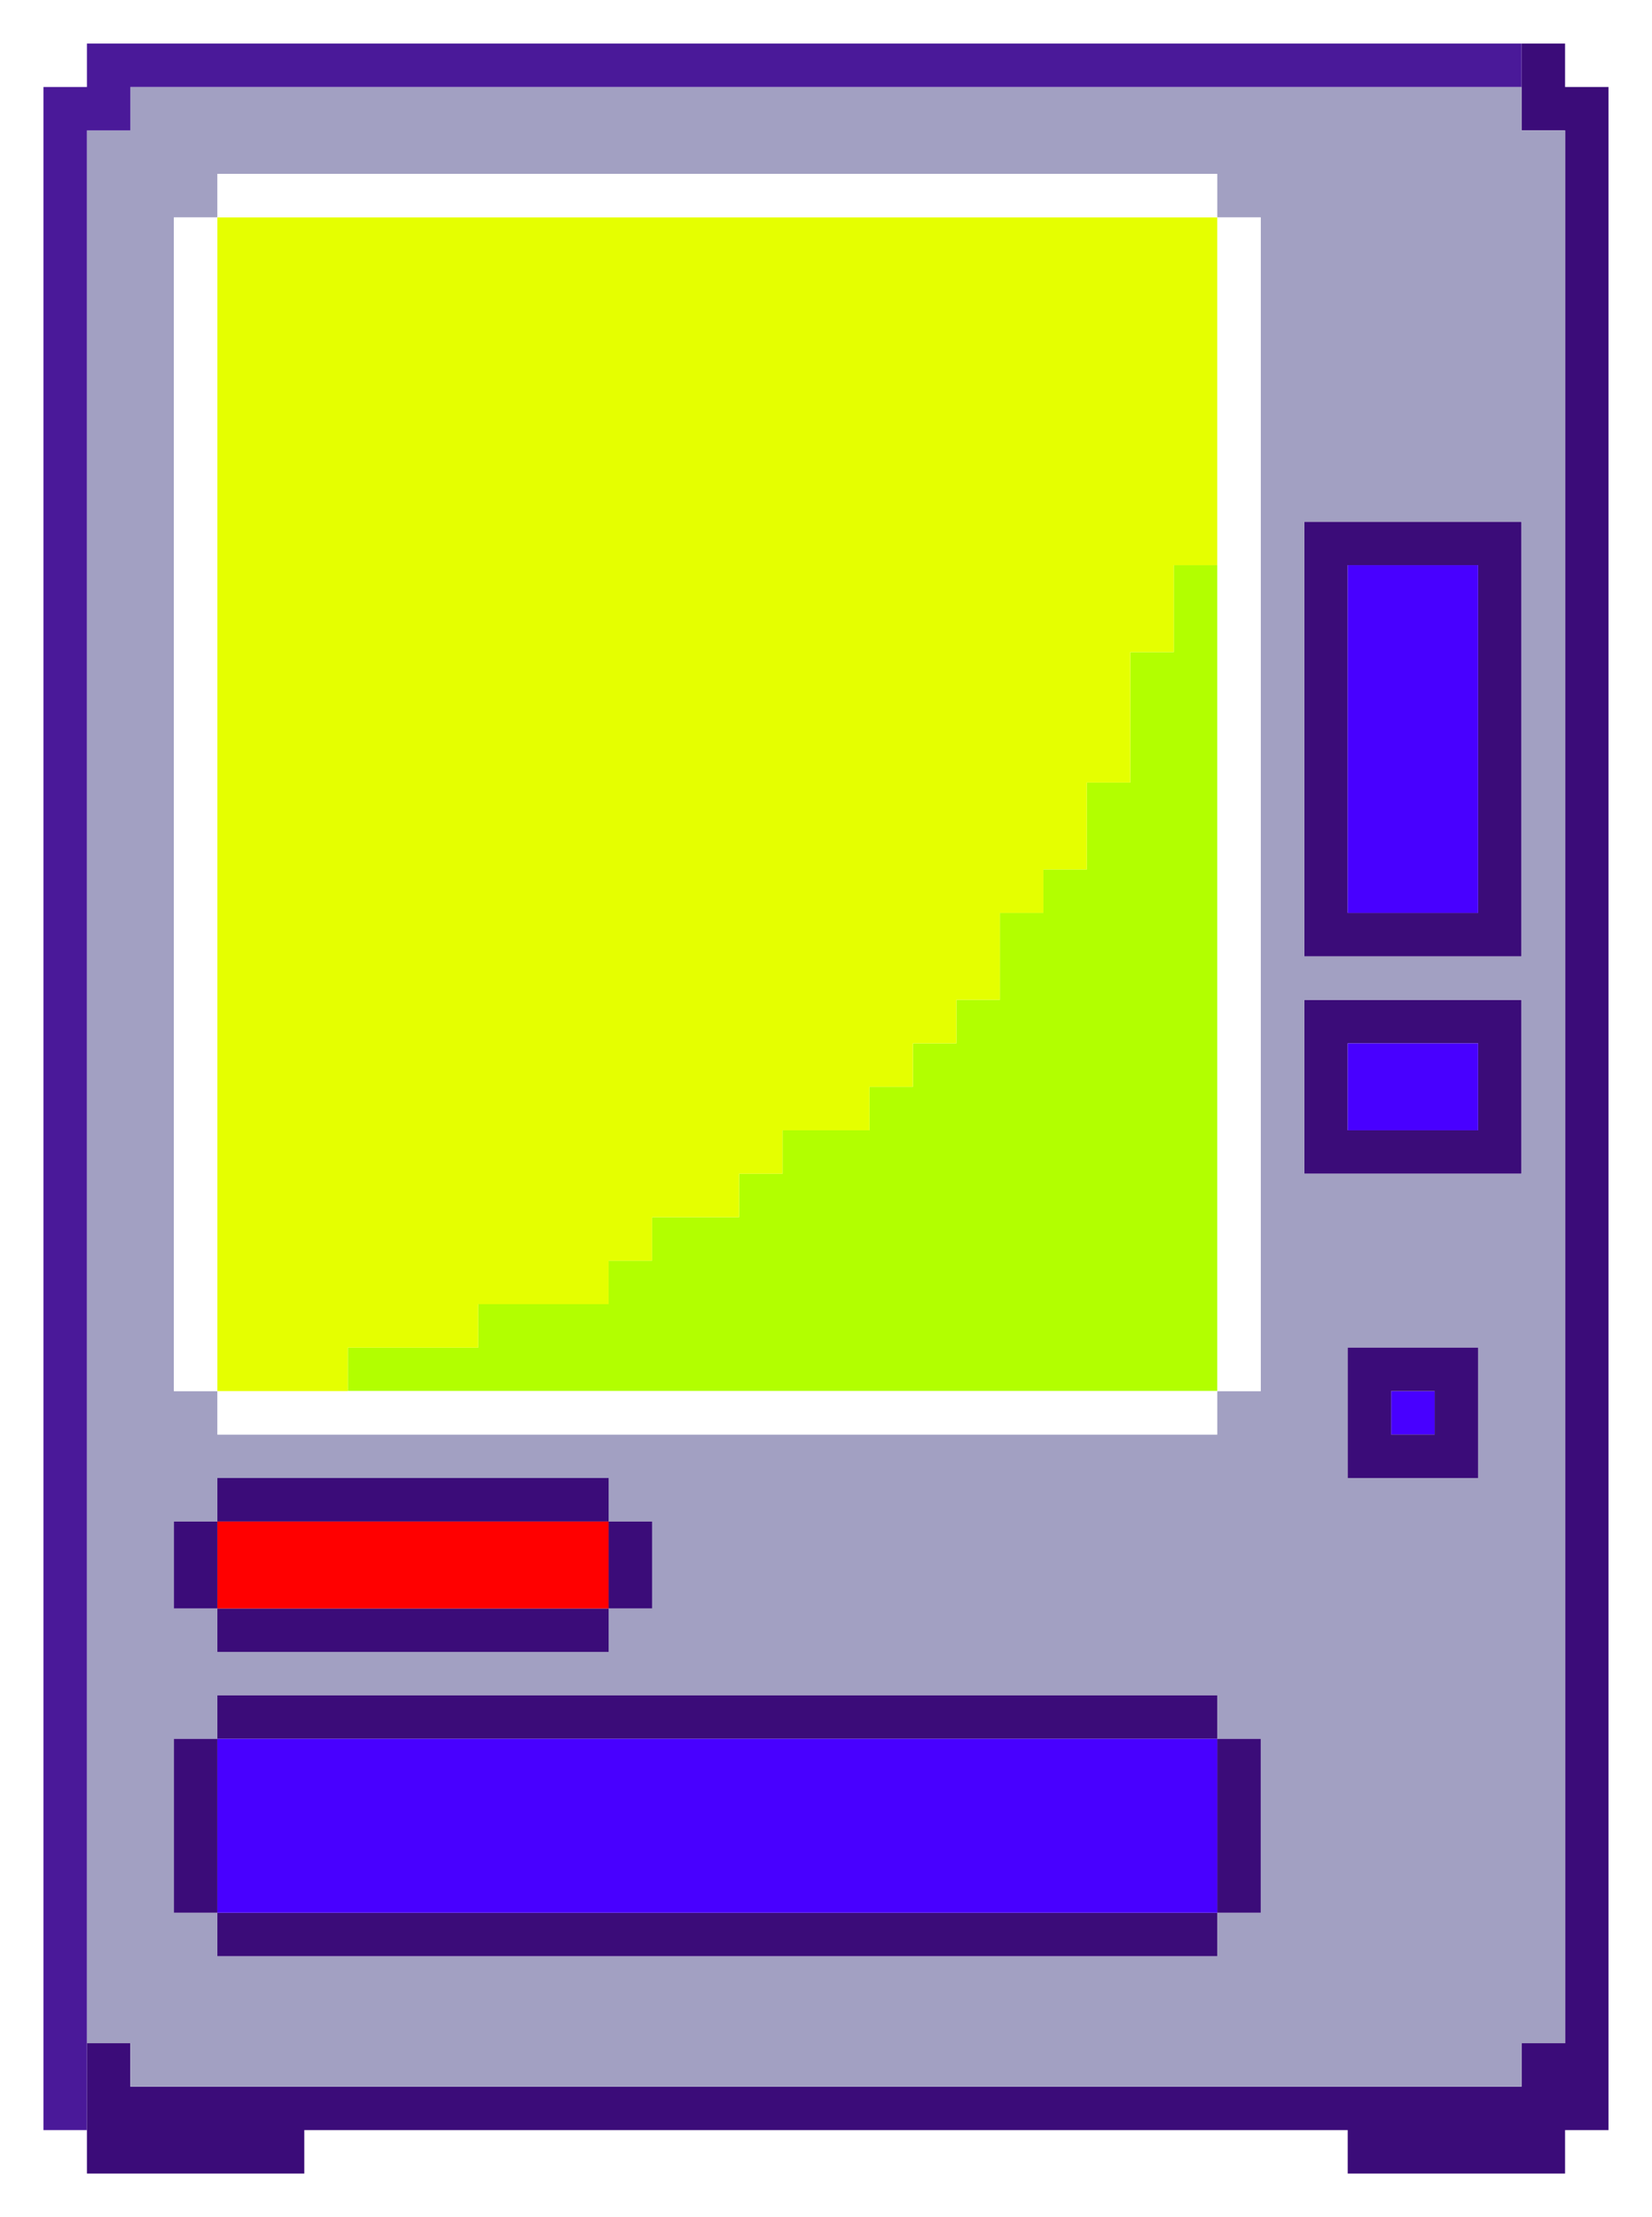 <?xml version="1.0" encoding="UTF-8"?>
<svg id="_レイヤー_2" data-name="レイヤー 2" xmlns="http://www.w3.org/2000/svg" xmlns:xlink="http://www.w3.org/1999/xlink" viewBox="0 0 401.53 538.7">
  <defs>
    <style>
      .cls-1 {
        fill: #3b0c79;
      }

      .cls-2 {
        fill: url(#_新規パターンスウォッチ_4);
      }

      .cls-3 {
        fill: #4800ff;
      }

      .cls-4, .cls-5 {
        fill: #fff;
      }

      .cls-6 {
        fill: #e5ff00;
      }

      .cls-7 {
        fill: none;
      }

      .cls-8 {
        fill: red;
      }

      .cls-5 {
        opacity: 0;
      }

      .cls-9 {
        fill: #b2ff00;
      }

      .cls-10 {
        fill: #a2a0c2;
      }

      .cls-11 {
        fill: #4a1999;
      }
    </style>
    <pattern id="_新規パターンスウォッチ_4" data-name="新規パターンスウォッチ 4" x="0" y="0" width="117.68" height="117.68" patternTransform="translate(697.85 -7198.91)" patternUnits="userSpaceOnUse" viewBox="0 0 117.68 117.68">
      <g>
        <rect class="cls-7" width="117.68" height="117.68"/>
        <rect class="cls-5" width="117.68" height="117.68"/>
      </g>
    </pattern>
  </defs>
  <g id="_レイヤー_1-2" data-name="レイヤー 1">
    <g>
      <rect class="cls-2" x="380.4" y="517.58" width="10.56" height="10.56"/>
      <rect class="cls-2" x="380.4" y="10.58" width="10.56" height="10.56"/>
      <polygon class="cls-2" points="359.26 528.14 348.7 528.14 338.13 528.14 327.57 528.14 327.57 538.7 338.13 538.7 348.7 538.7 359.26 538.7 369.82 538.7 380.4 538.7 380.4 528.14 369.82 528.14 359.26 528.14"/>
      <polygon class="cls-2" points="316.99 517.58 306.43 517.58 295.86 517.58 285.3 517.58 274.72 517.58 264.16 517.58 253.6 517.58 243.03 517.58 232.47 517.58 221.89 517.58 211.33 517.58 200.76 517.58 190.2 517.58 179.64 517.58 169.06 517.58 158.5 517.58 147.93 517.58 137.37 517.58 126.79 517.58 116.23 517.58 105.66 517.58 95.1 517.58 84.54 517.58 73.96 517.58 73.96 528.14 84.54 528.14 95.1 528.14 105.66 528.14 116.23 528.14 126.79 528.14 137.37 528.14 147.93 528.14 158.5 528.14 169.06 528.14 179.64 528.14 190.2 528.14 200.76 528.14 211.33 528.14 221.89 528.14 232.47 528.14 243.03 528.14 253.6 528.14 264.16 528.14 274.72 528.14 285.3 528.14 295.86 528.14 306.43 528.14 316.99 528.14 327.57 528.14 327.57 517.58 316.99 517.58"/>
      <polygon class="cls-2" points="52.83 528.14 42.27 528.14 31.69 528.14 21.13 528.14 21.13 538.7 31.69 538.7 42.27 538.7 52.83 538.7 63.4 538.7 73.96 538.7 73.96 528.14 63.4 528.14 52.83 528.14"/>
      <polygon class="cls-2" points="42.27 10.58 52.83 10.58 63.4 10.58 73.96 10.58 84.54 10.58 95.1 10.58 105.66 10.58 116.23 10.58 126.79 10.58 137.37 10.58 147.93 10.58 158.5 10.58 169.06 10.58 179.64 10.58 190.2 10.58 200.76 10.58 211.33 10.58 221.89 10.58 232.47 10.58 243.03 10.58 253.6 10.58 264.16 10.58 274.72 10.58 285.3 10.58 295.86 10.58 306.43 10.58 316.99 10.58 327.57 10.58 338.13 10.58 348.7 10.58 359.26 10.58 369.82 10.58 380.4 10.58 380.4 0 369.82 0 359.26 0 348.7 0 338.13 0 327.57 0 316.99 0 306.43 0 295.86 0 285.3 0 274.72 0 264.16 0 253.6 0 243.03 0 232.47 0 221.89 0 211.33 0 200.76 0 190.2 0 179.64 0 169.06 0 158.5 0 147.93 0 137.37 0 126.79 0 116.23 0 105.66 0 95.1 0 84.54 0 73.96 0 63.4 0 52.83 0 42.27 0 31.69 0 21.13 0 21.13 10.58 31.69 10.58 42.27 10.58"/>
      <rect class="cls-2" x="10.56" y="517.58" width="10.57" height="10.56"/>
      <rect class="cls-2" x="10.56" y="10.58" width="10.57" height="10.56"/>
      <polygon class="cls-2" points="10.56 496.46 10.56 485.9 10.56 475.32 10.56 464.76 10.56 454.2 10.56 443.64 10.56 433.08 10.56 422.51 10.56 411.95 10.56 401.39 10.56 390.83 10.56 380.27 10.56 369.71 10.56 359.13 10.56 348.57 10.56 338.01 10.56 327.45 10.56 316.89 10.56 306.33 10.56 295.76 10.56 285.2 10.56 274.64 10.56 264.08 10.56 253.52 10.56 242.94 10.56 232.38 10.56 221.82 10.56 211.26 10.56 200.7 10.56 190.14 10.56 179.57 10.56 169.01 10.56 158.45 10.56 147.89 10.56 137.33 10.56 126.77 10.56 116.19 10.56 105.63 10.56 95.07 10.56 84.51 10.56 73.95 10.56 63.38 10.56 52.82 10.56 42.26 10.56 31.7 10.56 21.14 0 21.14 0 31.7 0 42.26 0 52.82 0 63.38 0 73.95 0 84.51 0 95.07 0 105.63 0 116.19 0 126.77 0 137.33 0 147.89 0 158.45 0 169.01 0 179.57 0 190.14 0 200.7 0 211.26 0 221.82 0 232.38 0 242.94 0 253.52 0 264.08 0 274.64 0 285.2 0 295.76 0 306.33 0 316.89 0 327.45 0 338.01 0 348.57 0 359.13 0 369.71 0 380.27 0 390.83 0 401.39 0 411.95 0 422.51 0 433.08 0 443.64 0 454.2 0 464.76 0 475.32 0 485.9 0 496.46 0 507.02 0 517.58 10.56 517.58 10.56 507.02 10.56 496.46"/>
      <polygon class="cls-2" points="390.96 21.14 390.96 31.7 390.96 42.26 390.96 52.82 390.96 63.38 390.96 73.95 390.96 84.51 390.96 95.07 390.96 105.63 390.96 116.19 390.96 126.77 390.96 137.33 390.96 147.89 390.96 158.45 390.96 169.01 390.96 179.57 390.96 190.14 390.96 200.7 390.96 211.26 390.96 221.82 390.96 232.38 390.96 242.94 390.96 253.52 390.96 264.08 390.96 274.64 390.96 285.2 390.96 295.76 390.96 306.33 390.96 316.89 390.96 327.45 390.96 338.01 390.96 348.57 390.96 359.13 390.96 369.71 390.96 380.27 390.96 390.83 390.96 401.39 390.96 411.95 390.96 422.51 390.96 433.08 390.96 443.64 390.96 454.2 390.96 464.76 390.96 475.32 390.96 485.9 390.96 496.46 390.96 507.02 390.96 517.58 401.53 517.58 401.53 507.02 401.53 496.46 401.53 485.9 401.53 475.32 401.53 464.76 401.53 454.2 401.53 443.64 401.53 433.08 401.53 422.51 401.53 411.95 401.53 401.39 401.53 390.83 401.53 380.27 401.53 369.71 401.53 359.13 401.53 348.57 401.53 338.01 401.53 327.45 401.53 316.89 401.53 306.33 401.53 295.76 401.53 285.2 401.53 274.64 401.53 264.08 401.53 253.52 401.53 242.94 401.53 232.38 401.53 221.82 401.53 211.26 401.53 200.7 401.53 190.14 401.53 179.57 401.53 169.01 401.53 158.45 401.53 147.89 401.53 137.33 401.53 126.77 401.53 116.19 401.53 105.63 401.53 95.07 401.53 84.51 401.53 73.95 401.53 63.38 401.53 52.82 401.53 42.26 401.53 31.7 401.53 21.14 390.96 21.14"/>
      <polygon class="cls-1" points="390.96 496.46 390.96 485.9 390.96 475.32 390.96 464.76 390.96 454.2 390.96 443.64 390.96 433.08 390.96 422.51 390.96 411.95 390.96 401.39 390.96 390.83 390.96 380.27 390.96 369.71 390.96 359.13 390.96 348.57 390.96 338.01 390.96 327.45 390.96 316.89 390.96 306.33 390.96 295.76 390.96 285.2 390.96 274.64 390.96 264.08 390.96 253.52 390.96 242.94 390.96 232.38 390.96 221.82 390.96 211.26 390.96 200.7 390.96 190.14 390.96 179.57 390.96 169.01 390.96 158.45 390.96 147.89 390.96 137.33 390.96 126.77 390.96 116.19 390.96 105.63 390.96 95.07 390.96 84.51 390.96 73.95 390.96 63.38 390.96 52.82 390.96 42.26 390.96 31.7 390.96 21.14 380.4 21.14 380.4 10.58 369.82 10.58 369.82 21.14 369.82 31.7 380.4 31.7 380.4 42.26 380.4 52.82 380.4 63.38 380.4 73.95 380.4 84.51 380.4 95.07 380.4 105.63 380.4 116.19 380.4 126.77 380.4 137.33 380.4 147.89 380.4 158.45 380.4 169.01 380.4 179.57 380.4 190.14 380.4 200.7 380.4 211.26 380.4 221.82 380.4 232.38 380.4 242.94 380.4 253.52 380.4 264.08 380.4 274.64 380.4 285.2 380.4 295.76 380.4 306.33 380.4 316.89 380.4 327.45 380.4 338.01 380.4 348.57 380.4 359.13 380.4 369.71 380.4 380.27 380.4 390.83 380.4 401.39 380.4 411.95 380.4 422.51 380.4 433.08 380.4 443.64 380.4 454.2 380.4 464.76 380.4 475.32 380.4 485.9 380.4 496.46 369.82 496.46 369.82 507.02 359.26 507.02 348.7 507.02 338.13 507.02 327.57 507.02 316.99 507.02 306.43 507.02 295.86 507.02 285.3 507.02 274.72 507.02 264.16 507.02 253.6 507.02 243.03 507.02 232.47 507.02 221.89 507.02 211.33 507.02 200.76 507.02 190.2 507.02 179.64 507.02 169.06 507.02 158.5 507.02 147.93 507.02 137.37 507.02 126.79 507.02 116.23 507.02 105.66 507.02 95.1 507.02 84.54 507.02 73.96 507.02 63.4 507.02 52.83 507.02 42.27 507.02 31.69 507.02 31.69 496.46 21.13 496.46 21.13 507.02 21.13 517.58 21.13 528.14 31.69 528.14 42.27 528.14 52.83 528.14 63.4 528.14 73.96 528.14 73.96 517.58 84.54 517.58 95.1 517.58 105.66 517.58 116.23 517.58 126.79 517.58 137.37 517.58 147.93 517.58 158.5 517.58 169.06 517.58 179.64 517.58 190.2 517.58 200.76 517.58 211.33 517.58 221.89 517.58 232.47 517.58 243.03 517.58 253.6 517.58 264.16 517.58 274.72 517.58 285.3 517.58 295.86 517.58 306.43 517.58 316.99 517.58 327.57 517.58 327.57 528.14 338.13 528.14 348.7 528.14 359.26 528.14 369.82 528.14 380.4 528.14 380.4 517.58 390.96 517.58 390.96 507.02 390.96 496.46"/>
      <path class="cls-1" d="M348.7,242.94h-31.71v42.26h52.83v-42.26h-21.12ZM359.26,264.08v10.56h-31.69v-21.12h31.69v10.56Z"/>
      <path class="cls-1" d="M348.7,126.77h-31.71v105.61h52.83v-105.61h-21.12ZM359.26,147.89v73.93h-31.69v-84.49h31.69v10.56Z"/>
      <path class="cls-10" d="M348.7,21.14H31.69v10.56h-10.56v464.76h10.56v10.56h338.13v-10.56h10.58V31.7h-10.58v-10.56h-21.12ZM306.43,126.77v211.24h-10.57v10.56H52.83v-10.56h-10.56V52.82h10.56v-10.56h243.03v10.56h10.57v73.95ZM359.26,338.01v21.12h-31.69v-31.68h31.69v10.56ZM42.27,454.2v-31.69h10.56v-10.56h243.03v10.56h10.57v42.25h-10.57v10.56H52.83v-10.56h-10.56v-10.56ZM42.27,380.27v-10.56h10.56v-10.58h95.1v10.58h10.57v21.12h-10.57v10.56H52.83v-10.56h-10.56v-10.56ZM369.82,253.52v31.68h-52.83v-42.26h52.83v10.58ZM369.82,137.33v95.05h-52.83v-105.61h52.83v10.56Z"/>
      <rect class="cls-3" x="338.13" y="338.01" width="10.57" height="10.56"/>
      <path class="cls-1" d="M338.13,327.45h-10.56v31.68h31.69v-31.68h-21.13ZM348.7,348.57h-10.57v-10.56h10.57v10.56Z"/>
      <polygon class="cls-3" points="338.13 253.52 327.57 253.52 327.57 264.08 327.57 274.64 338.13 274.64 348.7 274.64 359.26 274.64 359.26 264.08 359.26 253.52 348.7 253.52 338.13 253.52"/>
      <polygon class="cls-3" points="338.13 137.33 327.57 137.33 327.57 147.89 327.57 158.45 327.57 169.01 327.57 179.57 327.57 190.14 327.57 200.7 327.57 211.26 327.57 221.82 338.13 221.82 348.7 221.82 359.26 221.82 359.26 211.26 359.26 200.7 359.26 190.14 359.26 179.57 359.26 169.01 359.26 158.45 359.26 147.89 359.26 137.33 348.7 137.33 338.13 137.33"/>
      <polygon class="cls-1" points="295.86 443.64 295.86 454.2 295.86 464.76 306.43 464.76 306.43 454.2 306.43 443.64 306.43 433.08 306.43 422.51 295.86 422.51 295.86 433.08 295.86 443.64"/>
      <polygon class="cls-4" points="306.43 95.07 306.43 84.51 306.43 73.95 306.43 63.38 306.43 52.82 295.86 52.82 295.86 63.38 295.86 73.95 295.86 84.51 295.86 95.07 295.86 105.63 295.86 116.19 295.86 126.77 295.86 137.33 295.86 147.89 295.86 158.45 295.86 169.01 295.86 179.57 295.86 190.14 295.86 200.7 295.86 211.26 295.86 221.82 295.86 232.38 295.86 242.94 295.86 253.52 295.86 264.08 295.86 274.64 295.86 285.2 295.86 295.76 295.86 306.33 295.86 316.89 295.86 327.45 295.86 338.01 306.43 338.01 306.43 327.45 306.43 316.89 306.43 306.33 306.43 295.76 306.43 285.2 306.43 274.64 306.43 264.08 306.43 253.52 306.43 242.94 306.43 232.38 306.43 221.82 306.43 211.26 306.43 200.7 306.43 190.14 306.43 179.57 306.43 169.01 306.43 158.45 306.43 147.89 306.43 137.33 306.43 126.77 306.43 116.19 306.43 105.63 306.43 95.07"/>
      <polygon class="cls-9" points="295.86 316.89 295.86 306.33 295.86 295.76 295.86 285.2 295.86 274.64 295.86 264.08 295.86 253.52 295.86 242.94 295.86 232.38 295.86 221.82 295.86 211.26 295.86 200.7 295.86 190.14 295.86 179.57 295.86 169.01 295.86 158.45 295.86 147.89 295.86 137.33 285.3 137.33 285.3 147.89 285.3 158.45 274.72 158.45 274.72 169.01 274.72 179.57 274.72 190.14 264.16 190.14 264.16 200.7 264.16 211.26 253.6 211.26 253.6 221.82 243.03 221.82 243.03 232.38 243.03 242.94 232.47 242.94 232.47 253.52 221.89 253.52 221.89 264.08 211.33 264.08 211.33 274.64 200.76 274.64 190.2 274.64 190.2 285.2 179.64 285.2 179.64 295.76 169.06 295.76 158.5 295.76 158.5 306.33 147.93 306.33 147.93 316.89 137.37 316.89 126.79 316.89 116.23 316.89 116.23 327.45 105.66 327.45 95.1 327.45 84.54 327.45 84.54 338.01 95.1 338.01 105.66 338.01 116.23 338.01 126.79 338.01 137.37 338.01 147.93 338.01 158.5 338.01 169.06 338.01 179.64 338.01 190.2 338.01 200.76 338.01 211.33 338.01 221.89 338.01 232.47 338.01 243.03 338.01 253.6 338.01 264.16 338.01 274.72 338.01 285.3 338.01 295.86 338.01 295.86 327.45 295.86 316.89"/>
      <polygon class="cls-1" points="274.72 464.76 264.16 464.76 253.6 464.76 243.03 464.76 232.47 464.76 221.89 464.76 211.33 464.76 200.76 464.76 190.2 464.76 179.64 464.76 169.06 464.76 158.5 464.76 147.93 464.76 137.37 464.76 126.79 464.76 116.23 464.76 105.66 464.76 95.1 464.76 84.54 464.76 73.96 464.76 63.4 464.76 52.83 464.76 52.83 475.32 63.4 475.32 73.96 475.32 84.54 475.32 95.1 475.32 105.66 475.32 116.23 475.32 126.79 475.32 137.37 475.32 147.93 475.32 158.5 475.32 169.06 475.32 179.64 475.32 190.2 475.32 200.76 475.32 211.33 475.32 221.89 475.32 232.47 475.32 243.03 475.32 253.6 475.32 264.16 475.32 274.72 475.32 285.3 475.32 295.86 475.32 295.86 464.76 285.3 464.76 274.72 464.76"/>
      <polygon class="cls-4" points="274.72 338.01 264.16 338.01 253.6 338.01 243.03 338.01 232.47 338.01 221.89 338.01 211.33 338.01 200.76 338.01 190.2 338.01 179.64 338.01 169.06 338.01 158.5 338.01 147.93 338.01 137.37 338.01 126.79 338.01 116.23 338.01 105.66 338.01 95.1 338.01 84.54 338.01 73.96 338.01 63.4 338.01 52.83 338.01 52.83 348.57 63.4 348.57 73.96 348.57 84.54 348.57 95.1 348.57 105.66 348.57 116.23 348.57 126.79 348.57 137.37 348.57 147.93 348.57 158.5 348.57 169.06 348.57 179.64 348.57 190.2 348.57 200.76 348.57 211.33 348.57 221.89 348.57 232.47 348.57 243.03 348.57 253.6 348.57 264.16 348.57 274.72 348.57 285.3 348.57 295.86 348.57 295.86 338.01 285.3 338.01 274.72 338.01"/>
      <polygon class="cls-1" points="147.93 390.83 158.5 390.83 158.5 380.27 158.5 369.71 147.93 369.71 147.93 380.27 147.93 390.83"/>
      <polygon class="cls-1" points="126.79 390.83 116.23 390.83 105.66 390.83 95.1 390.83 84.54 390.83 73.96 390.83 63.4 390.83 52.83 390.83 52.83 401.39 63.4 401.39 73.96 401.39 84.54 401.39 95.1 401.39 105.66 401.39 116.23 401.39 126.79 401.39 137.37 401.39 147.93 401.39 147.93 390.83 137.37 390.83 126.79 390.83"/>
      <polygon class="cls-1" points="73.96 422.51 84.54 422.51 95.1 422.51 105.66 422.51 116.23 422.51 126.79 422.51 137.37 422.51 147.93 422.51 158.5 422.51 169.06 422.51 179.64 422.51 190.2 422.51 200.76 422.51 211.33 422.51 221.89 422.51 232.47 422.51 243.03 422.51 253.6 422.51 264.16 422.51 274.72 422.51 285.3 422.51 295.86 422.51 295.86 411.95 285.3 411.95 274.72 411.95 264.16 411.95 253.6 411.95 243.03 411.95 232.47 411.95 221.89 411.95 211.33 411.95 200.76 411.95 190.2 411.95 179.64 411.95 169.06 411.95 158.5 411.95 147.93 411.95 137.37 411.95 126.79 411.95 116.23 411.95 105.66 411.95 95.1 411.95 84.54 411.95 73.96 411.95 63.4 411.95 52.83 411.95 52.83 422.51 63.4 422.51 73.96 422.51"/>
      <polygon class="cls-1" points="73.96 369.71 84.54 369.71 95.1 369.71 105.66 369.71 116.23 369.71 126.79 369.71 137.37 369.71 147.93 369.71 147.93 359.13 137.37 359.13 126.79 359.13 116.23 359.13 105.66 359.13 95.1 359.13 84.54 359.13 73.96 359.13 63.4 359.13 52.83 359.13 52.83 369.71 63.4 369.71 73.96 369.71"/>
      <polygon class="cls-6" points="73.96 338.01 84.54 338.01 84.54 327.45 95.1 327.45 105.66 327.45 116.23 327.45 116.23 316.89 126.79 316.89 137.37 316.89 147.93 316.89 147.93 306.33 158.5 306.33 158.5 295.76 169.06 295.76 179.64 295.76 179.64 285.2 190.2 285.2 190.2 274.64 200.76 274.64 211.33 274.64 211.33 264.08 221.89 264.08 221.89 253.52 232.47 253.52 232.47 242.94 243.03 242.94 243.03 232.38 243.03 221.82 253.6 221.82 253.6 211.26 264.16 211.26 264.16 200.7 264.16 190.14 274.72 190.14 274.72 179.57 274.72 169.01 274.72 158.45 285.3 158.45 285.3 147.89 285.3 137.33 295.86 137.33 295.86 126.77 295.86 116.19 295.86 105.63 295.86 95.07 295.86 84.51 295.86 73.95 295.86 63.38 295.86 52.82 285.3 52.82 274.72 52.82 264.16 52.82 253.6 52.82 243.03 52.82 232.47 52.82 221.89 52.82 211.33 52.82 200.76 52.82 190.2 52.82 179.64 52.82 169.06 52.82 158.5 52.82 147.93 52.82 137.37 52.82 126.79 52.82 116.23 52.82 105.66 52.82 95.1 52.82 84.54 52.82 73.96 52.82 63.4 52.82 52.83 52.82 52.83 63.38 52.83 73.95 52.83 84.51 52.83 95.07 52.83 105.63 52.83 116.19 52.83 126.77 52.83 137.33 52.83 147.89 52.83 158.45 52.83 169.01 52.83 179.57 52.83 190.14 52.83 200.7 52.83 211.26 52.83 221.82 52.83 232.38 52.83 242.94 52.83 253.52 52.83 264.08 52.83 274.64 52.83 285.2 52.83 295.76 52.83 306.33 52.83 316.89 52.83 327.45 52.83 338.01 63.4 338.01 73.96 338.01"/>
      <polygon class="cls-4" points="73.96 52.82 84.54 52.82 95.1 52.82 105.66 52.82 116.23 52.82 126.79 52.82 137.37 52.82 147.93 52.82 158.5 52.82 169.06 52.82 179.64 52.82 190.2 52.82 200.76 52.82 211.33 52.82 221.89 52.82 232.47 52.82 243.03 52.82 253.6 52.82 264.16 52.82 274.72 52.82 285.3 52.82 295.86 52.82 295.86 42.26 285.3 42.26 274.72 42.26 264.16 42.26 253.6 42.26 243.03 42.26 232.47 42.26 221.89 42.26 211.33 42.26 200.76 42.26 190.2 42.26 179.64 42.26 169.06 42.26 158.5 42.26 147.93 42.26 137.37 42.26 126.79 42.26 116.23 42.26 105.66 42.26 95.1 42.26 84.54 42.26 73.96 42.26 63.4 42.26 52.83 42.26 52.83 52.82 63.4 52.82 73.96 52.82"/>
      <polygon class="cls-3" points="52.83 443.64 52.83 454.2 52.83 464.76 63.4 464.76 73.96 464.76 84.54 464.76 95.1 464.76 105.66 464.76 116.23 464.76 126.79 464.76 137.37 464.76 147.93 464.76 158.5 464.76 169.06 464.76 179.64 464.76 190.2 464.76 200.76 464.76 211.33 464.76 221.89 464.76 232.47 464.76 243.03 464.76 253.6 464.76 264.16 464.76 274.72 464.76 285.3 464.76 295.86 464.76 295.86 454.2 295.86 443.64 295.86 433.08 295.86 422.51 285.3 422.51 274.72 422.51 264.16 422.51 253.6 422.51 243.03 422.51 232.47 422.51 221.89 422.51 211.33 422.51 200.76 422.51 190.2 422.51 179.64 422.51 169.06 422.51 158.5 422.51 147.93 422.51 137.37 422.51 126.79 422.51 116.23 422.51 105.66 422.51 95.1 422.51 84.54 422.51 73.96 422.51 63.4 422.51 52.83 422.51 52.83 433.08 52.83 443.64"/>
      <polygon class="cls-8" points="52.83 390.83 63.4 390.83 73.96 390.83 84.54 390.83 95.1 390.83 105.66 390.83 116.23 390.83 126.79 390.83 137.37 390.83 147.93 390.83 147.93 380.27 147.93 369.71 137.37 369.71 126.79 369.71 116.23 369.71 105.66 369.71 95.1 369.71 84.54 369.71 73.96 369.71 63.4 369.71 52.83 369.71 52.83 380.27 52.83 390.83"/>
      <polygon class="cls-1" points="52.83 454.2 52.83 443.64 52.83 433.08 52.83 422.51 42.27 422.51 42.27 433.08 42.27 443.64 42.27 454.2 42.27 464.76 52.83 464.76 52.83 454.2"/>
      <polygon class="cls-1" points="52.83 380.27 52.83 369.71 42.27 369.71 42.27 380.27 42.27 390.83 52.83 390.83 52.83 380.27"/>
      <polygon class="cls-4" points="52.83 316.89 52.83 306.33 52.83 295.76 52.83 285.2 52.83 274.64 52.83 264.08 52.83 253.52 52.83 242.94 52.83 232.38 52.83 221.82 52.83 211.26 52.83 200.7 52.83 190.14 52.83 179.57 52.83 169.01 52.83 158.45 52.83 147.89 52.83 137.33 52.83 126.77 52.83 116.19 52.83 105.63 52.83 95.07 52.83 84.51 52.83 73.95 52.83 63.38 52.83 52.82 42.27 52.82 42.27 63.38 42.27 73.95 42.27 84.51 42.27 95.07 42.27 105.63 42.27 116.19 42.27 126.77 42.27 137.33 42.27 147.89 42.27 158.45 42.27 169.01 42.27 179.57 42.27 190.14 42.27 200.7 42.27 211.26 42.27 221.82 42.27 232.38 42.27 242.94 42.27 253.52 42.27 264.08 42.27 274.64 42.27 285.2 42.27 295.76 42.27 306.33 42.27 316.89 42.27 327.45 42.27 338.01 52.83 338.01 52.83 327.45 52.83 316.89"/>
      <polygon class="cls-11" points="21.13 507.02 21.13 496.46 21.13 485.9 21.13 475.32 21.13 464.76 21.13 454.2 21.13 443.64 21.13 433.08 21.13 422.51 21.13 411.95 21.13 401.39 21.13 390.83 21.13 380.27 21.13 369.71 21.13 359.13 21.13 348.57 21.13 338.01 21.13 327.45 21.13 316.89 21.13 306.33 21.13 295.76 21.13 285.2 21.13 274.64 21.13 264.08 21.13 253.52 21.13 242.94 21.13 232.38 21.13 221.82 21.13 211.26 21.13 200.7 21.13 190.14 21.13 179.57 21.13 169.01 21.13 158.45 21.13 147.89 21.13 137.33 21.13 126.77 21.13 116.19 21.13 105.63 21.13 95.07 21.13 84.51 21.13 73.95 21.13 63.38 21.13 52.82 21.13 42.26 21.13 31.7 31.69 31.7 31.69 21.14 42.27 21.14 52.83 21.14 63.4 21.14 73.96 21.14 84.54 21.14 95.1 21.14 105.66 21.14 116.23 21.14 126.79 21.14 137.37 21.14 147.93 21.14 158.5 21.14 169.06 21.14 179.64 21.14 190.2 21.14 200.76 21.14 211.33 21.14 221.89 21.14 232.47 21.14 243.03 21.14 253.6 21.14 264.16 21.14 274.72 21.14 285.3 21.14 295.86 21.14 306.43 21.14 316.99 21.14 327.57 21.14 338.13 21.14 348.7 21.14 359.26 21.14 369.82 21.14 369.82 10.58 359.26 10.58 348.7 10.58 338.13 10.58 327.57 10.58 316.99 10.58 306.43 10.58 295.86 10.58 285.3 10.58 274.72 10.58 264.16 10.58 253.6 10.58 243.03 10.58 232.47 10.58 221.89 10.58 211.33 10.58 200.76 10.58 190.2 10.58 179.64 10.58 169.06 10.58 158.5 10.58 147.93 10.58 137.37 10.58 126.79 10.58 116.23 10.58 105.66 10.58 95.1 10.58 84.54 10.58 73.96 10.58 63.4 10.58 52.83 10.58 42.27 10.58 31.69 10.58 21.13 10.58 21.13 21.14 10.56 21.14 10.56 31.7 10.56 42.26 10.56 52.82 10.56 63.38 10.56 73.95 10.56 84.51 10.56 95.07 10.56 105.63 10.56 116.19 10.56 126.77 10.56 137.33 10.56 147.89 10.56 158.45 10.56 169.01 10.56 179.57 10.56 190.14 10.56 200.7 10.56 211.26 10.56 221.82 10.56 232.38 10.56 242.94 10.56 253.52 10.56 264.08 10.56 274.64 10.56 285.2 10.56 295.76 10.56 306.33 10.56 316.89 10.56 327.45 10.56 338.01 10.56 348.57 10.56 359.13 10.56 369.71 10.56 380.27 10.56 390.83 10.56 401.39 10.56 411.95 10.56 422.51 10.56 433.08 10.56 443.64 10.56 454.2 10.56 464.76 10.56 475.32 10.56 485.9 10.56 496.46 10.56 507.02 10.56 517.58 21.13 517.58 21.13 507.02"/>
    </g>
  </g>
</svg>
